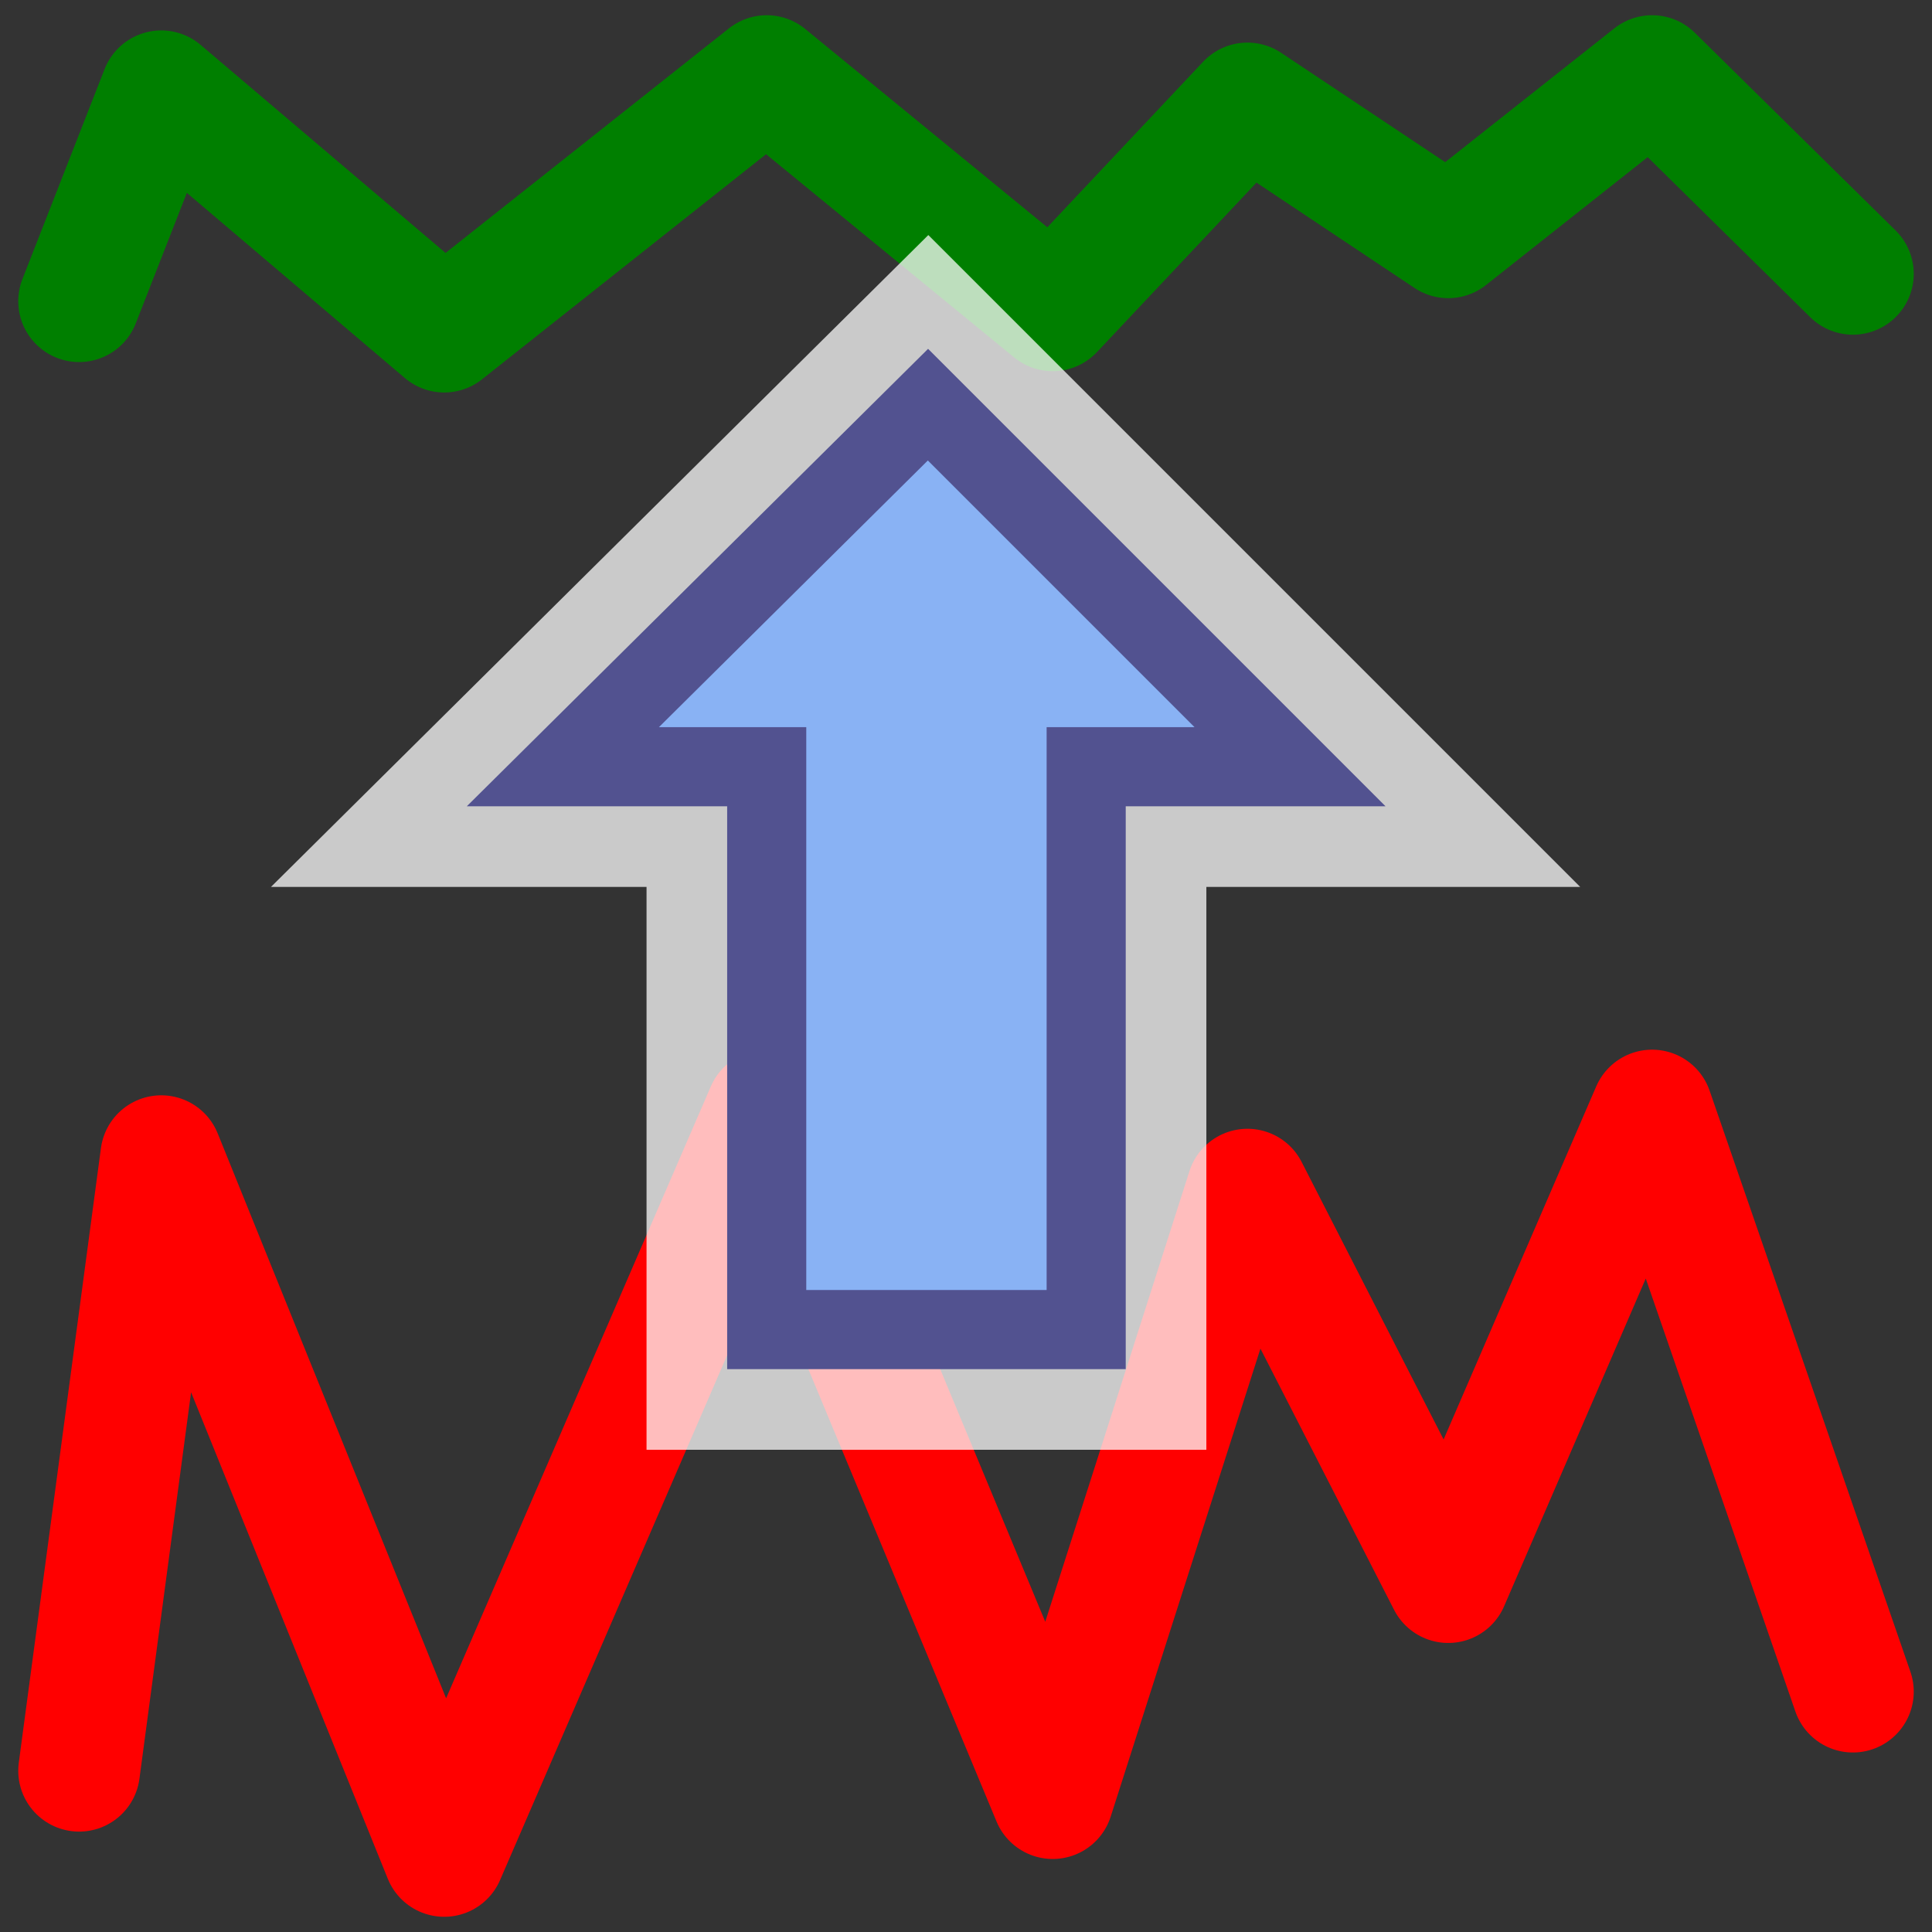 <svg height="24" viewBox="0 0 6.35 6.35" width="24" xmlns="http://www.w3.org/2000/svg">
  <rect x="0" y="0" width="6.35" height="6.35" fill="#333333" stroke="none"/>
  <g fill="none">
    <path d="m.26 5.82.27-2.02.93 2.3 1.06-2.45.94 2.26.64-2 .66 1.29.67-1.55.66 1.91" stroke="#f00" stroke-linecap="round" stroke-linejoin="round" stroke-width=".4"/>
    <path d="m.26.99.27-.69.93.79 1.06-.84.94.77.64-.68.66.44.67-.53.66.65" stroke="#007f00" stroke-linecap="round" stroke-linejoin="round" stroke-width=".4"/>
    <path d="m2.52 4.37v-1.85h-.67l1.2-1.19 1.19 1.19h-.67v1.85z" stroke="#fff" stroke-opacity=".74" stroke-width=".79"/>
  </g>
  <path d="m2.52 4.37v-1.85h-.67l1.2-1.19 1.19 1.19h-.67v1.85z" fill="#89b2f4" fill-rule="evenodd" stroke="#525290" stroke-width=".26"/>
</svg>
